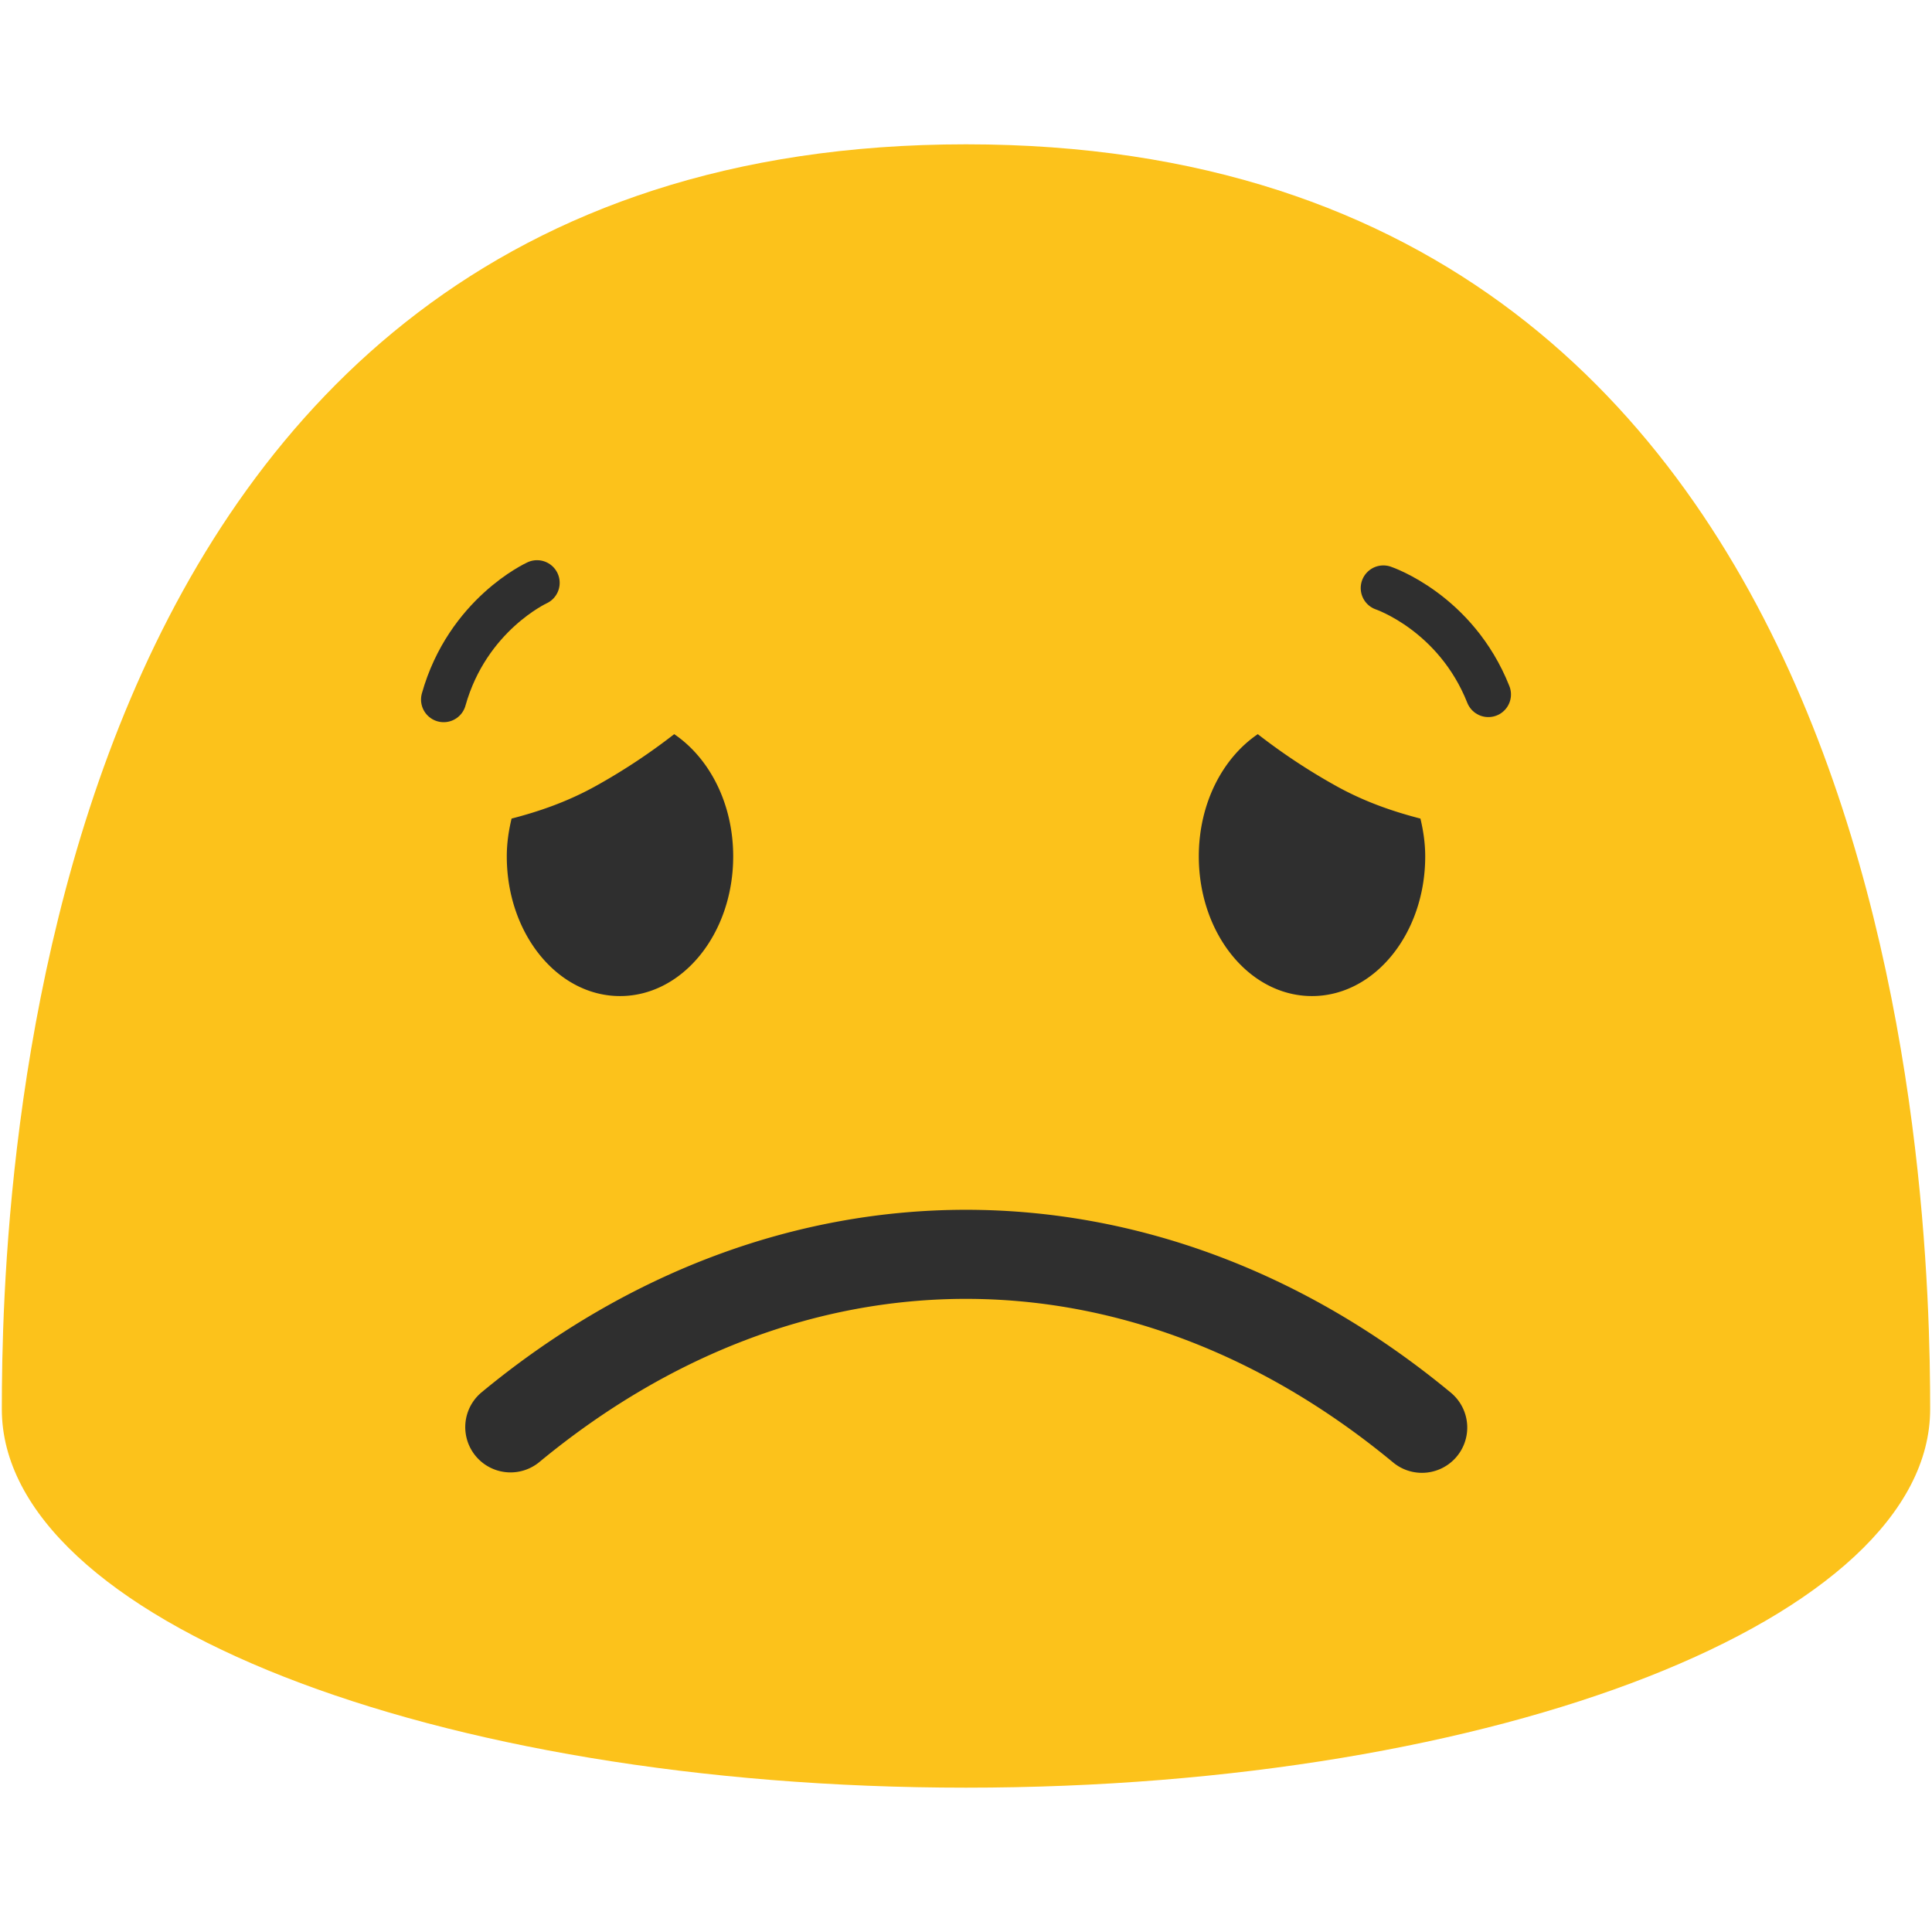 <svg id="图层_1" xmlns="http://www.w3.org/2000/svg" viewBox="0 0 128 128"><g><g><g><path d="M64.002 9.561C1.592 9.561.121 79.523.121 93.359c0 13.855 28.591 25.079 63.881 25.079 35.283 0 63.876-11.224 63.876-25.079.001-13.836-1.475-83.798-63.876-83.798z" fill="#fcc21b"/></g></g></g><g><g><g><path d="M94.424 56.739c0-.879-.127-1.71-.317-2.506-1.835-.475-3.751-1.126-5.694-2.222a40.332 40.332 0 0 1-5.081-3.371c-2.331 1.583-3.908 4.589-3.908 8.098 0 5.113 3.348 9.254 7.497 9.254 4.144.001 7.503-4.141 7.503-9.253z" fill="#2f2f2f"/></g></g><g><g><path d="M33.576 56.739c0-.879.127-1.71.317-2.506 1.835-.475 3.751-1.126 5.694-2.222a40.332 40.332 0 0 0 5.081-3.371c2.331 1.583 3.908 4.589 3.908 8.098 0 5.113-3.348 9.254-7.497 9.254-4.144.001-7.503-4.141-7.503-9.253z" fill="#2f2f2f"/></g></g></g><g><path d="M94.208 97.579a2.987 2.987 0 0 1-1.911-.689c-17.454-14.448-39.14-14.45-56.594 0a3 3 0 0 1-3.826-4.621c19.514-16.156 44.731-16.156 64.246 0a3 3 0 0 1-1.915 5.31z" fill="#2f2f2f"/></g><g fill="none" stroke="#2f2f2f" stroke-width="3" stroke-linecap="round" stroke-miterlimit="10"><path d="M35.58 38.614s-4.602 2.097-6.186 7.733"/><path d="M91.651 38.96s4.795 1.608 6.955 7.049"/></g></svg>